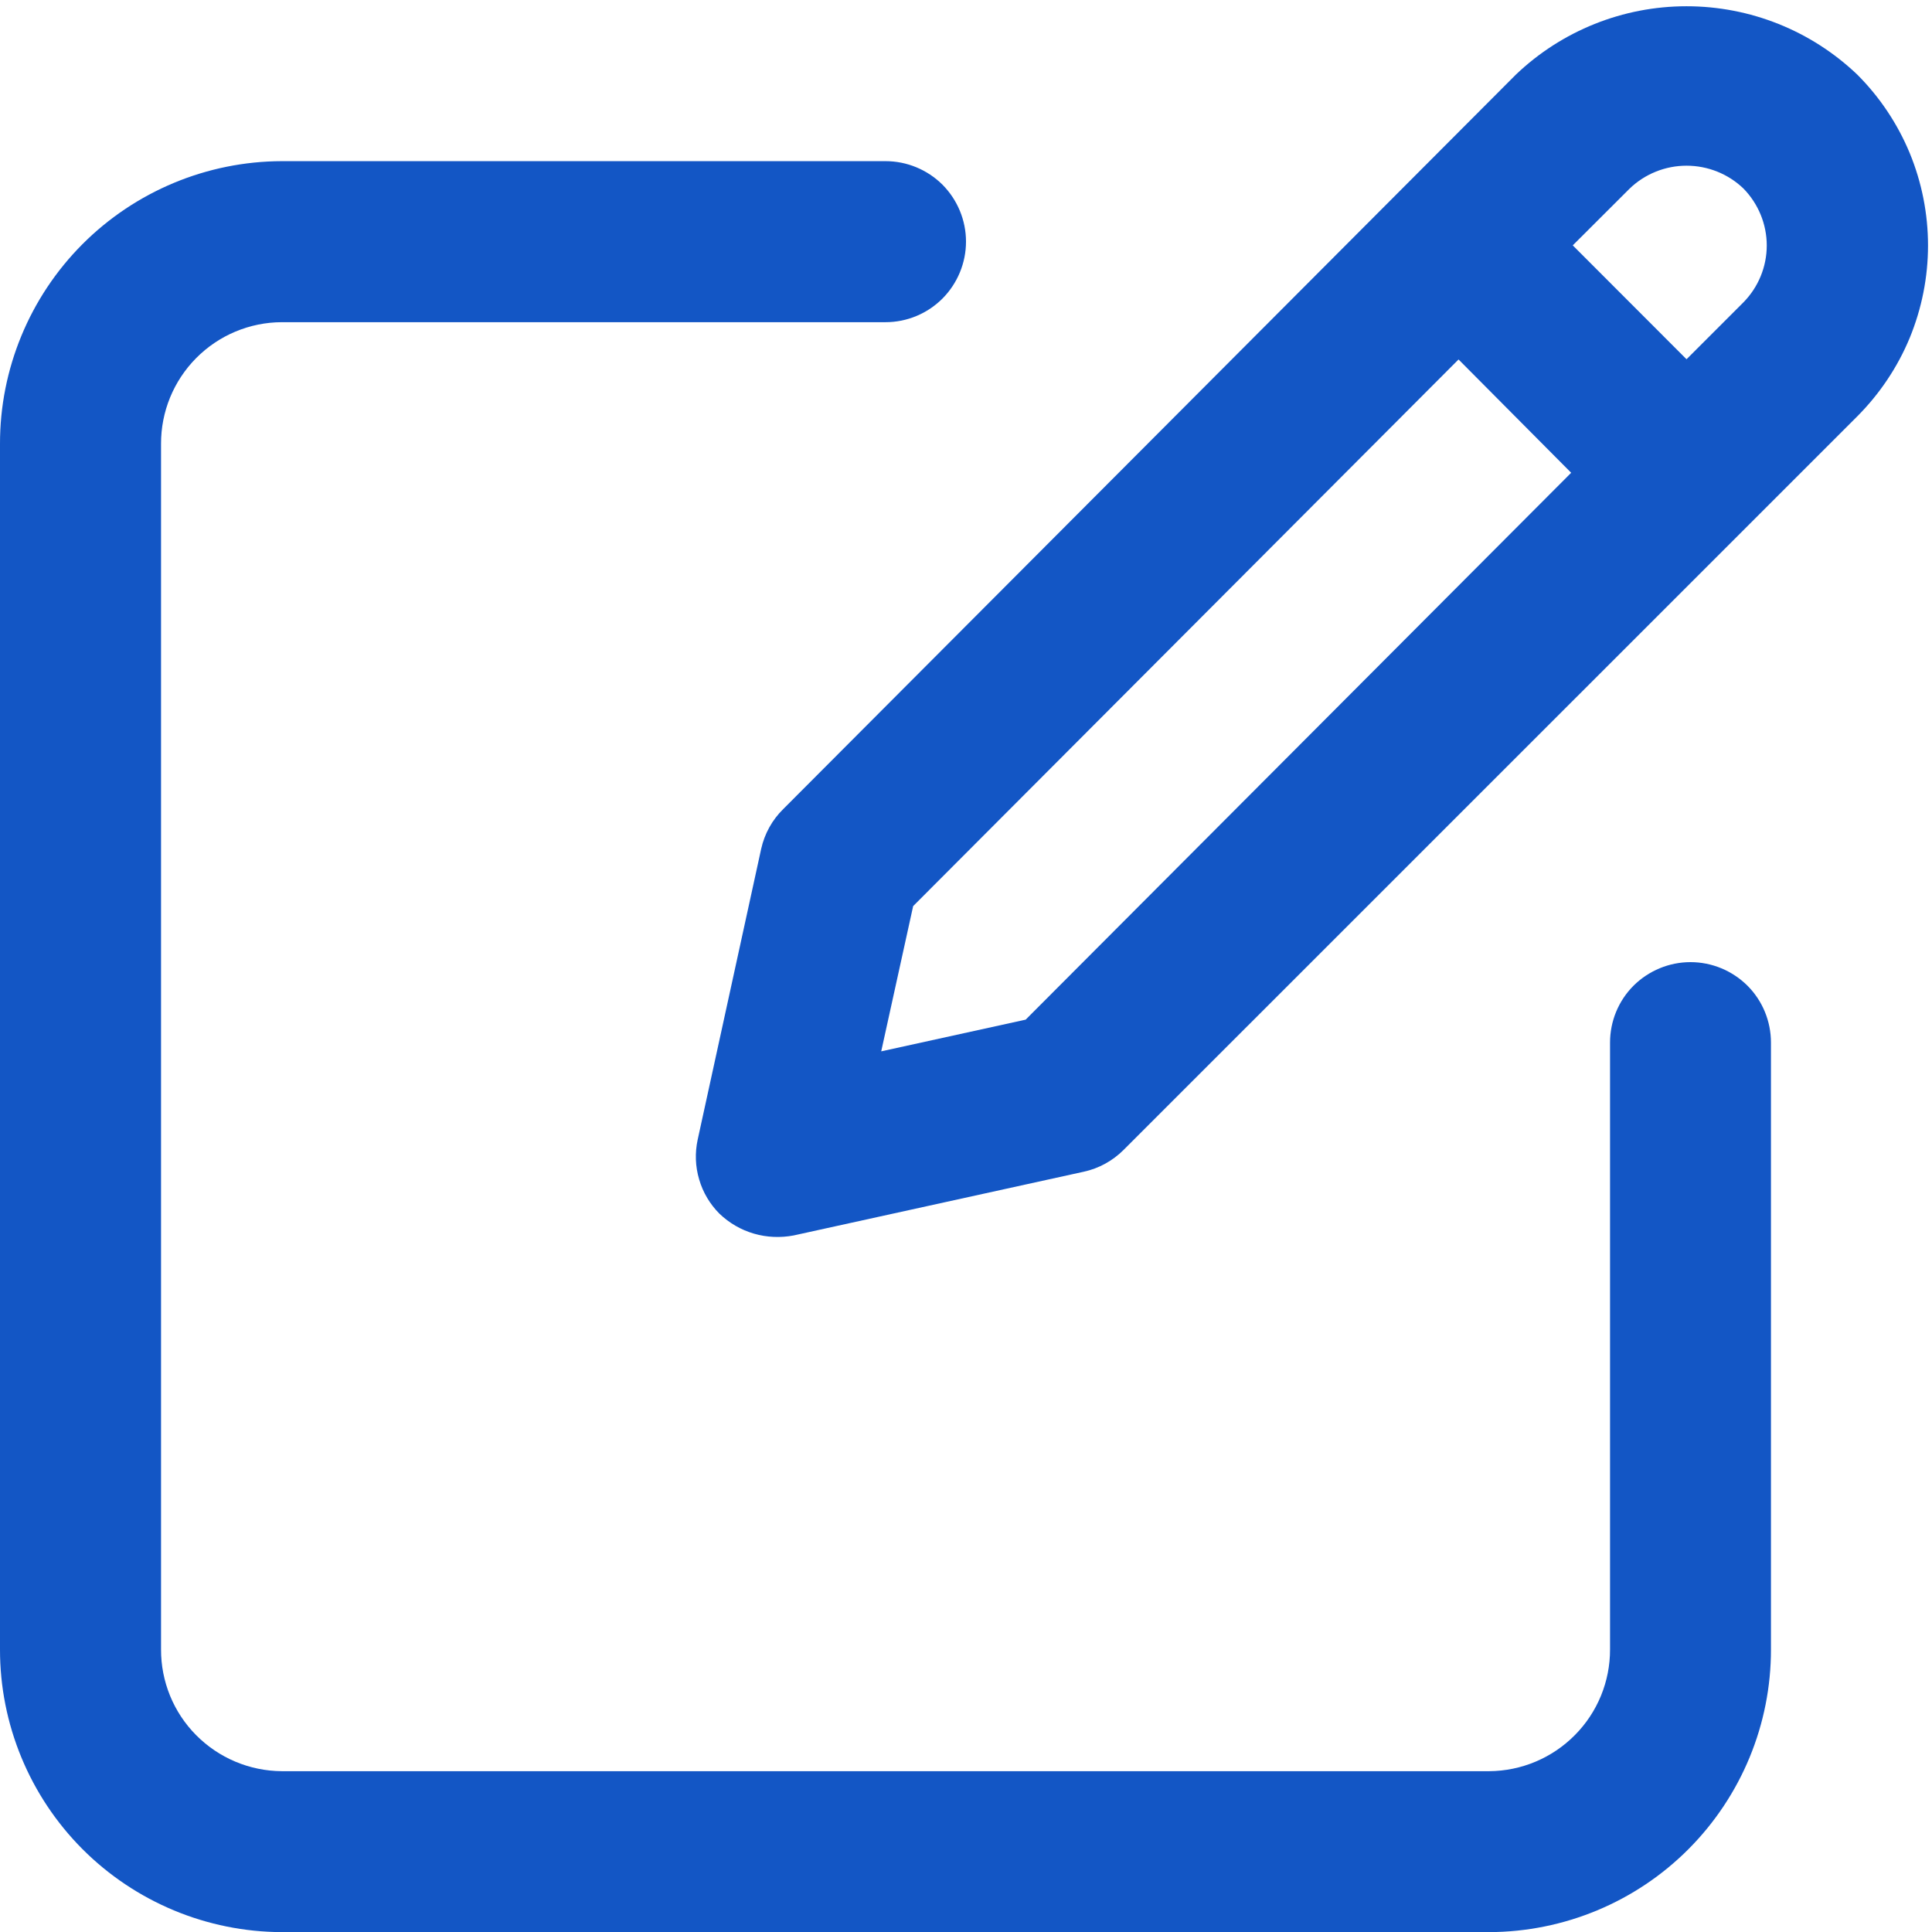 <svg width="17" height="17" viewBox="0 0 17 17" fill="none" xmlns="http://www.w3.org/2000/svg">
<g clip-path="url(#clip0_1_13416)">
<path d="M2.479 17.001H13.104C13.763 16.999 14.394 16.736 14.858 16.27C15.323 15.803 15.584 15.171 15.583 14.513V9.174C15.583 8.986 15.509 8.806 15.376 8.673C15.243 8.541 15.063 8.466 14.875 8.466C14.687 8.466 14.507 8.541 14.374 8.673C14.241 8.806 14.167 8.986 14.167 9.174V14.513C14.168 14.796 14.056 15.068 13.857 15.268C13.658 15.469 13.387 15.583 13.104 15.585H2.479C2.196 15.583 1.925 15.469 1.726 15.268C1.527 15.068 1.416 14.796 1.417 14.513V3.906C1.416 3.623 1.527 3.352 1.726 3.151C1.925 2.95 2.196 2.836 2.479 2.835H7.792C7.98 2.835 8.16 2.76 8.293 2.627C8.425 2.494 8.5 2.314 8.5 2.126C8.5 1.938 8.425 1.758 8.293 1.625C8.16 1.493 7.98 1.418 7.792 1.418H2.479C1.821 1.42 1.19 1.683 0.725 2.149C0.26 2.616 -0.001 3.248 9.18077e-07 3.906V14.513C-0.001 15.171 0.26 15.803 0.725 16.27C1.19 16.736 1.821 16.999 2.479 17.001Z" fill="#1356C5"/>
<path d="M6.698 7.468L6.139 10.028C6.114 10.144 6.118 10.264 6.152 10.378C6.185 10.492 6.247 10.596 6.331 10.68C6.417 10.762 6.52 10.822 6.634 10.855C6.747 10.888 6.867 10.893 6.983 10.871L9.537 10.31C9.67 10.281 9.791 10.214 9.887 10.118L16.343 3.663C16.54 3.465 16.697 3.231 16.804 2.973C16.91 2.715 16.965 2.439 16.965 2.16C16.965 1.881 16.91 1.604 16.804 1.347C16.697 1.089 16.54 0.854 16.343 0.657C15.938 0.27 15.4 0.055 14.84 0.055C14.281 0.055 13.743 0.27 13.338 0.657L6.892 7.119C6.795 7.214 6.728 7.335 6.698 7.468ZM14.34 1.659C14.474 1.53 14.654 1.458 14.84 1.458C15.027 1.458 15.207 1.53 15.341 1.659C15.472 1.793 15.546 1.973 15.546 2.16C15.546 2.347 15.472 2.527 15.341 2.66L14.84 3.161L13.839 2.159L14.34 1.659ZM8.035 7.973L12.834 3.163L13.825 4.16L9.025 8.972L7.754 9.251L8.035 7.973Z" fill="#1356C5"/>
</g>
<defs>
<clipPath id="clip0_1_13416">
<rect width="17" height="17" fill="white"/>
</clipPath>
</defs>
</svg>
